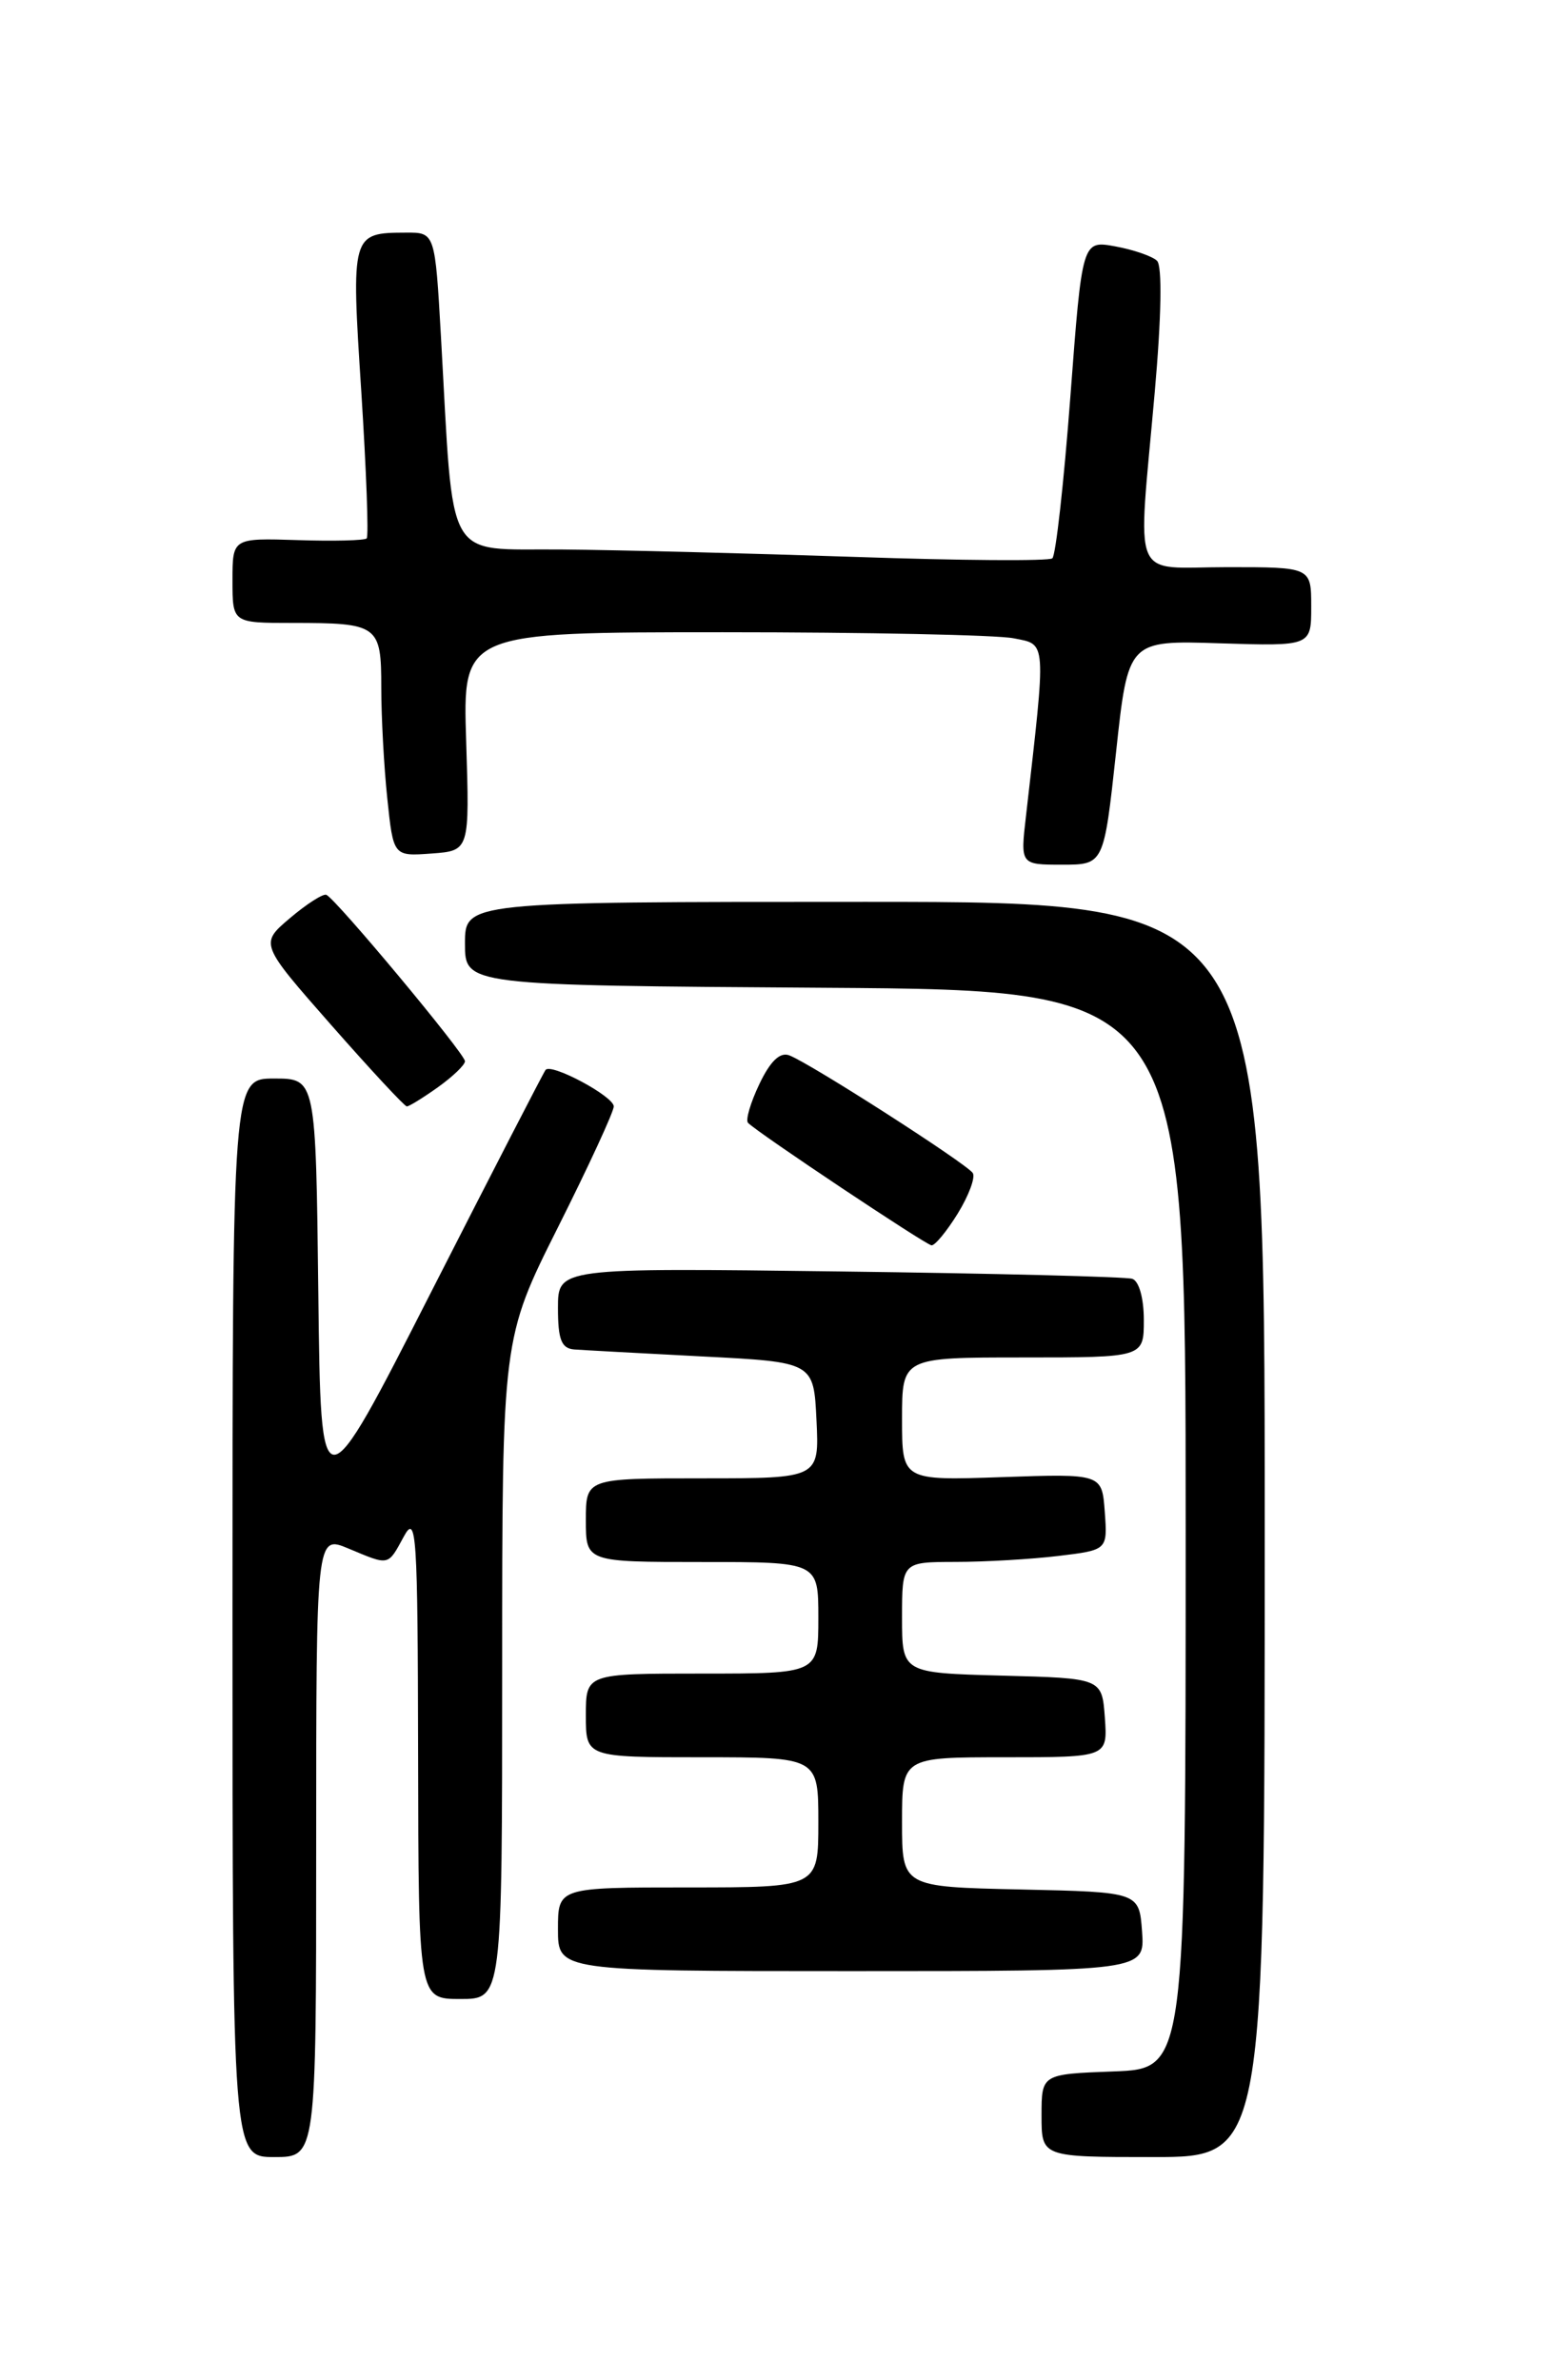 <?xml version="1.0" encoding="UTF-8" standalone="no"?>
<!DOCTYPE svg PUBLIC "-//W3C//DTD SVG 1.1//EN" "http://www.w3.org/Graphics/SVG/1.1/DTD/svg11.dtd" >
<svg xmlns="http://www.w3.org/2000/svg" xmlns:xlink="http://www.w3.org/1999/xlink" version="1.1" viewBox="0 0 167 256">
 <g >
 <path fill="currentColor"
d=" M 34.00 198.55 C 34.00 165.10 34.00 165.10 37.47 166.55 C 41.92 168.41 41.68 168.46 43.43 165.25 C 44.78 162.75 44.92 164.90 44.96 188.75 C 45.00 215.00 45.00 215.00 49.50 215.00 C 54.00 215.00 54.00 215.00 54.00 179.48 C 54.00 143.97 54.00 143.97 60.00 132.00 C 63.30 125.42 66.00 119.57 66.00 119.00 C 66.00 117.92 59.29 114.32 58.67 115.07 C 58.47 115.31 52.95 126.03 46.40 138.89 C 34.50 162.28 34.50 162.28 34.23 139.14 C 33.96 116.00 33.96 116.00 29.48 116.00 C 25.00 116.00 25.00 116.00 25.00 174.00 C 25.00 232.00 25.00 232.00 29.50 232.00 C 34.00 232.00 34.00 232.00 34.00 198.55 Z  M 136.00 164.50 C 136.00 97.00 136.00 97.00 93.00 97.00 C 50.00 97.00 50.00 97.00 50.00 101.49 C 50.00 105.98 50.00 105.98 88.75 106.24 C 127.50 106.50 127.50 106.50 127.50 164.50 C 127.50 222.50 127.50 222.50 119.75 222.79 C 112.00 223.08 112.00 223.08 112.00 227.54 C 112.00 232.00 112.00 232.00 124.00 232.00 C 136.00 232.00 136.00 232.00 136.00 164.50 Z  M 122.81 207.75 C 122.50 203.50 122.50 203.50 109.75 203.22 C 97.00 202.94 97.00 202.94 97.00 195.97 C 97.00 189.00 97.00 189.00 108.06 189.00 C 119.11 189.00 119.11 189.00 118.81 184.75 C 118.50 180.50 118.50 180.50 107.75 180.22 C 97.00 179.93 97.00 179.93 97.00 173.97 C 97.00 168.00 97.00 168.00 102.75 167.99 C 105.91 167.99 110.89 167.70 113.80 167.35 C 119.10 166.71 119.10 166.71 118.80 162.60 C 118.50 158.50 118.50 158.50 107.75 158.87 C 97.00 159.24 97.00 159.24 97.00 152.62 C 97.00 146.00 97.00 146.00 110.00 146.00 C 123.00 146.00 123.00 146.00 123.00 141.97 C 123.00 139.62 122.48 137.77 121.75 137.54 C 121.06 137.32 106.89 136.96 90.25 136.75 C 60.00 136.36 60.00 136.36 60.00 140.68 C 60.00 144.08 60.37 145.03 61.75 145.14 C 62.71 145.21 68.90 145.55 75.50 145.89 C 87.50 146.50 87.50 146.50 87.80 152.75 C 88.10 159.00 88.10 159.00 75.55 159.00 C 63.00 159.00 63.00 159.00 63.00 163.50 C 63.00 168.00 63.00 168.00 75.50 168.00 C 88.00 168.00 88.00 168.00 88.00 174.00 C 88.00 180.00 88.00 180.00 75.50 180.00 C 63.00 180.00 63.00 180.00 63.00 184.50 C 63.00 189.00 63.00 189.00 75.50 189.00 C 88.00 189.00 88.00 189.00 88.00 196.00 C 88.00 203.00 88.00 203.00 74.00 203.00 C 60.00 203.00 60.00 203.00 60.00 207.50 C 60.00 212.00 60.00 212.00 91.56 212.00 C 123.11 212.00 123.11 212.00 122.81 207.75 Z  M 102.99 130.52 C 104.17 128.60 104.90 126.65 104.61 126.17 C 104.00 125.19 87.16 114.38 84.88 113.51 C 83.88 113.12 82.83 114.13 81.66 116.59 C 80.70 118.60 80.15 120.48 80.44 120.77 C 81.54 121.88 99.53 133.88 100.17 133.94 C 100.54 133.97 101.81 132.43 102.99 130.52 Z  M 47.10 116.93 C 48.69 115.79 50.00 114.54 50.00 114.14 C 50.00 113.33 36.10 96.65 35.09 96.24 C 34.74 96.10 32.98 97.22 31.19 98.74 C 27.93 101.50 27.93 101.50 35.62 110.25 C 39.85 115.06 43.51 119.00 43.75 119.00 C 43.99 119.00 45.50 118.07 47.10 116.93 Z  M 120.01 80.94 C 121.31 68.87 121.31 68.87 131.16 69.19 C 141.00 69.50 141.00 69.50 141.00 65.25 C 141.00 61.00 141.00 61.00 132.00 61.00 C 121.45 61.00 122.33 63.09 124.17 42.22 C 124.89 34.12 124.99 28.60 124.42 28.05 C 123.92 27.56 121.90 26.86 119.93 26.50 C 116.37 25.85 116.37 25.85 115.10 42.67 C 114.40 51.93 113.53 59.75 113.16 60.05 C 112.80 60.36 103.28 60.29 92.00 59.90 C 80.72 59.52 66.48 59.15 60.35 59.10 C 47.69 58.99 48.82 60.98 47.42 36.25 C 46.78 25.00 46.78 25.00 43.64 25.02 C 37.78 25.04 37.75 25.15 38.85 42.10 C 39.39 50.57 39.66 57.68 39.43 57.91 C 39.20 58.13 35.86 58.22 32.01 58.09 C 25.00 57.87 25.00 57.87 25.00 62.43 C 25.00 67.00 25.00 67.00 31.42 67.00 C 40.70 67.00 41.00 67.22 41.00 73.96 C 41.00 77.12 41.29 82.50 41.65 85.90 C 42.30 92.10 42.30 92.10 46.40 91.80 C 50.50 91.50 50.50 91.50 50.13 79.75 C 49.75 68.00 49.75 68.00 77.75 68.00 C 93.15 68.00 107.21 68.29 109.00 68.65 C 112.57 69.36 112.52 68.58 110.33 87.75 C 109.72 93.00 109.72 93.00 114.21 93.00 C 118.70 93.00 118.70 93.00 120.01 80.94 Z "/>
</g>
</svg>